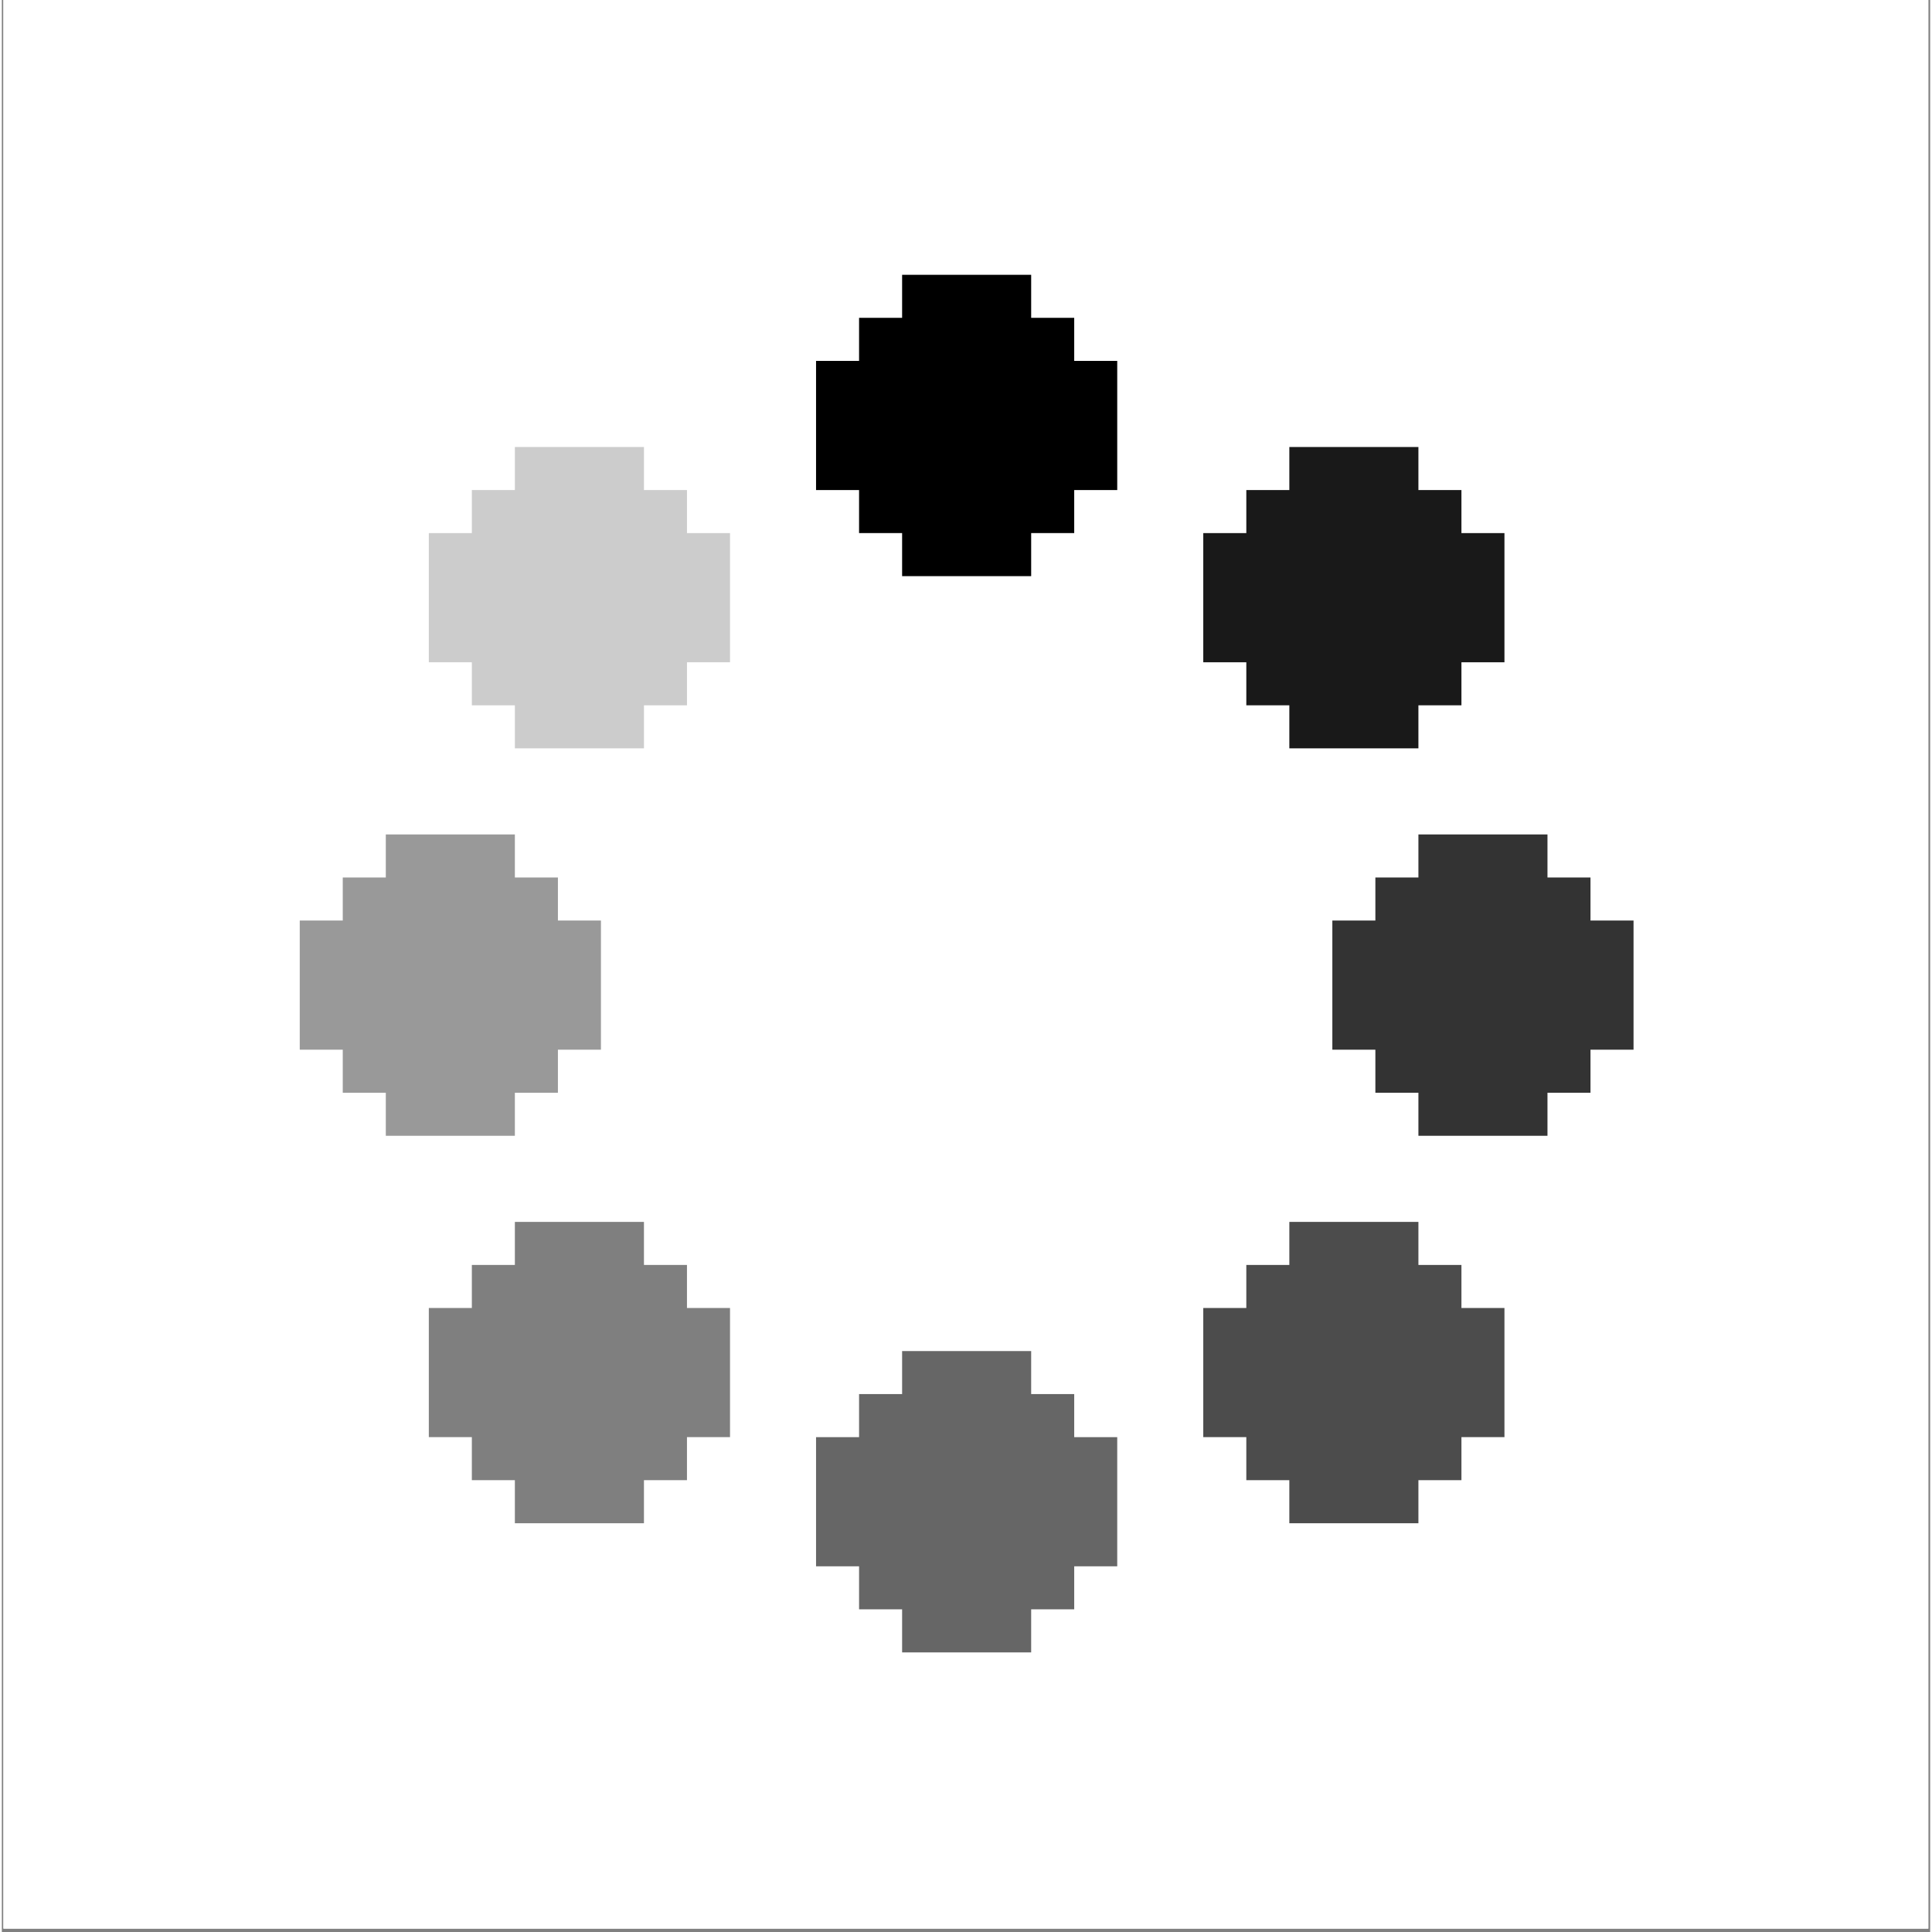 <svg xmlns="http://www.w3.org/2000/svg" xmlns:xlink="http://www.w3.org/1999/xlink" width="377" zoomAndPan="magnify" viewBox="0 0 282.96 283.5" height="377" preserveAspectRatio="xMidYMid meet" version="1.0"><rect x="0" y="0" width="282.96" height="283.5" fill="#808080" stroke="none"/><defs><clipPath id="0088b91783"><path d="M 0.23 0 L 282.691 0 L 282.691 283 L 0.23 283 Z M 0.23 0 " clip-rule="nonzero"/></clipPath><clipPath id="1656bf5fb0"><path d="M 43.496 40.324 L 239.652 40.324 L 239.652 242.469 L 43.496 242.469 Z M 43.496 40.324 " clip-rule="nonzero"/></clipPath><clipPath id="79b557edef"><path d="M 119 40.324 L 164 40.324 L 164 85 L 119 85 Z M 119 40.324 " clip-rule="nonzero"/></clipPath><clipPath id="b0f058a5c2"><path d="M 195 122 L 239.652 122 L 239.652 167 L 195 167 Z M 195 122 " clip-rule="nonzero"/></clipPath><clipPath id="4d77c1fd6f"><path d="M 119 198 L 164 198 L 164 242.469 L 119 242.469 Z M 119 198 " clip-rule="nonzero"/></clipPath><clipPath id="cec670d7d2"><path d="M 43.496 122 L 88 122 L 88 167 L 43.496 167 Z M 43.496 122 " clip-rule="nonzero"/></clipPath></defs><g clip-path="url(#0088b91783)"><path fill="#ffffff" d="M 0.23 0 L 283.23 0 L 283.23 283 L 0.23 283 Z M 0.23 0 " fill-opacity="1" fill-rule="nonzero"/><path fill="#ffffff" d="M 0.23 0 L 283.23 0 L 283.23 283 L 0.23 283 Z M 0.23 0 " fill-opacity="1" fill-rule="nonzero"/></g><g clip-path="url(#1656bf5fb0)"><path fill="#ffffff" d="M 157.359 52.961 L 163.672 52.961 L 163.672 71.91 L 157.359 71.91 L 157.359 78.227 L 151.043 78.227 L 151.043 84.543 L 132.105 84.543 L 132.105 78.227 L 125.789 78.227 L 125.789 71.91 L 119.477 71.91 L 119.477 52.961 L 125.789 52.961 L 125.789 46.641 L 132.105 46.641 L 132.105 40.324 L 151.043 40.324 L 151.043 46.641 L 157.359 46.641 Z M 157.359 204.566 L 151.043 204.566 L 151.043 198.25 L 132.105 198.25 L 132.105 204.566 L 125.789 204.566 L 125.789 210.883 L 119.477 210.883 L 119.477 229.836 L 125.789 229.836 L 125.789 236.152 L 132.105 236.152 L 132.105 242.469 L 151.043 242.469 L 151.043 236.152 L 157.359 236.152 L 157.359 229.836 L 163.672 229.836 L 163.672 210.883 L 157.359 210.883 Z M 75.281 166.664 L 75.281 160.348 L 81.598 160.348 L 81.598 154.031 L 87.91 154.031 L 87.91 135.078 L 81.598 135.078 L 81.598 128.762 L 75.281 128.762 L 75.281 122.445 L 56.344 122.445 L 56.344 128.762 L 50.027 128.762 L 50.027 135.078 L 43.715 135.078 L 43.715 154.031 L 50.027 154.031 L 50.027 160.348 L 56.344 160.348 L 56.344 166.664 Z M 100.535 71.91 L 94.223 71.91 L 94.223 65.594 L 75.281 65.594 L 75.281 71.91 L 68.969 71.91 L 68.969 78.227 L 62.656 78.227 L 62.656 97.18 L 68.969 97.18 L 68.969 103.496 L 75.281 103.496 L 75.281 109.812 L 94.223 109.812 L 94.223 103.496 L 100.535 103.496 L 100.535 97.18 L 106.852 97.18 L 106.852 78.227 L 100.535 78.227 Z M 100.535 185.617 L 94.223 185.617 L 94.223 179.301 L 75.281 179.301 L 75.281 185.617 L 68.969 185.617 L 68.969 191.934 L 62.656 191.934 L 62.656 210.883 L 68.969 210.883 L 68.969 217.199 L 75.281 217.199 L 75.281 223.52 L 94.223 223.52 L 94.223 217.199 L 100.535 217.199 L 100.535 210.883 L 106.852 210.883 L 106.852 191.934 L 100.535 191.934 Z M 233.117 135.078 L 233.117 128.762 L 226.805 128.762 L 226.805 122.445 L 207.867 122.445 L 207.867 128.762 L 201.551 128.762 L 201.551 135.078 L 195.238 135.078 L 195.238 154.031 L 201.551 154.031 L 201.551 160.348 L 207.867 160.348 L 207.867 166.664 L 226.805 166.664 L 226.805 160.348 L 233.117 160.348 L 233.117 154.031 L 239.434 154.031 L 239.434 135.078 Z M 214.18 185.617 L 207.867 185.617 L 207.867 179.301 L 188.926 179.301 L 188.926 185.617 L 182.613 185.617 L 182.613 191.934 L 176.297 191.934 L 176.297 210.883 L 182.613 210.883 L 182.613 217.199 L 188.926 217.199 L 188.926 223.52 L 207.867 223.52 L 207.867 217.199 L 214.18 217.199 L 214.18 210.883 L 220.492 210.883 L 220.492 191.934 L 214.18 191.934 Z M 182.613 87.727 L 182.613 103.496 L 188.926 103.496 L 188.926 109.812 L 207.867 109.812 L 207.867 103.496 L 214.18 103.496 L 214.18 97.18 L 220.492 97.18 L 220.492 78.227 L 214.18 78.227 L 214.18 87.727 L 214.18 71.91 L 207.867 71.91 L 207.867 65.594 L 188.926 65.594 L 188.926 71.91 L 182.613 71.91 L 182.613 78.227 L 176.297 78.227 L 176.297 97.18 L 182.613 97.18 Z M 182.613 87.727 " fill-opacity="1" fill-rule="nonzero"/></g><g clip-path="url(#79b557edef)"><path fill="#000000" d="M 157.359 52.961 L 157.359 46.641 L 151.043 46.641 L 151.043 40.324 L 132.105 40.324 L 132.105 46.641 L 125.789 46.641 L 125.789 52.961 L 119.477 52.961 L 119.477 71.91 L 125.789 71.91 L 125.789 78.227 L 132.105 78.227 L 132.105 84.543 L 151.043 84.543 L 151.043 78.227 L 157.359 78.227 L 157.359 71.91 L 163.672 71.91 L 163.672 52.961 Z M 157.359 52.961 " fill-opacity="1" fill-rule="nonzero"/></g><path fill="#000000" d="M 214.18 78.227 L 214.18 71.91 L 207.867 71.91 L 207.867 65.594 L 188.926 65.594 L 188.926 71.91 L 182.613 71.91 L 182.613 78.227 L 176.297 78.227 L 176.297 97.18 L 182.613 97.18 L 182.613 103.496 L 188.926 103.496 L 188.926 109.812 L 207.867 109.812 L 207.867 103.496 L 214.18 103.496 L 214.18 97.18 L 220.492 97.18 L 220.492 78.227 Z M 214.18 78.227 " fill-opacity="0.9" fill-rule="nonzero"/><g clip-path="url(#b0f058a5c2)"><path fill="#000000" d="M 233.117 135.078 L 233.117 128.762 L 226.805 128.762 L 226.805 122.445 L 207.867 122.445 L 207.867 128.762 L 201.551 128.762 L 201.551 135.078 L 195.238 135.078 L 195.238 154.031 L 201.551 154.031 L 201.551 160.348 L 207.867 160.348 L 207.867 166.664 L 226.805 166.664 L 226.805 160.348 L 233.117 160.348 L 233.117 154.031 L 239.434 154.031 L 239.434 135.078 Z M 233.117 135.078 " fill-opacity="0.8" fill-rule="nonzero"/></g><path fill="#000000" d="M 214.18 191.934 L 214.18 185.617 L 207.867 185.617 L 207.867 179.301 L 188.926 179.301 L 188.926 185.617 L 182.613 185.617 L 182.613 191.934 L 176.297 191.934 L 176.297 210.883 L 182.613 210.883 L 182.613 217.199 L 188.926 217.199 L 188.926 223.52 L 207.867 223.52 L 207.867 217.199 L 214.18 217.199 L 214.18 210.883 L 220.492 210.883 L 220.492 191.934 Z M 214.18 191.934 " fill-opacity="0.7" fill-rule="nonzero"/><g clip-path="url(#4d77c1fd6f)"><path fill="#000000" d="M 157.359 210.883 L 157.359 204.566 L 151.043 204.566 L 151.043 198.25 L 132.105 198.25 L 132.105 204.566 L 125.789 204.566 L 125.789 210.883 L 119.477 210.883 L 119.477 229.836 L 125.789 229.836 L 125.789 236.152 L 132.105 236.152 L 132.105 242.469 L 151.043 242.469 L 151.043 236.152 L 157.359 236.152 L 157.359 229.836 L 163.672 229.836 L 163.672 210.883 Z M 157.359 210.883 " fill-opacity="0.6" fill-rule="nonzero"/></g><path fill="#000000" d="M 100.535 191.934 L 100.535 185.617 L 94.223 185.617 L 94.223 179.301 L 75.281 179.301 L 75.281 185.617 L 68.969 185.617 L 68.969 191.934 L 62.656 191.934 L 62.656 210.883 L 68.969 210.883 L 68.969 217.199 L 75.281 217.199 L 75.281 223.52 L 94.223 223.52 L 94.223 217.199 L 100.535 217.199 L 100.535 210.883 L 106.852 210.883 L 106.852 191.934 Z M 100.535 191.934 " fill-opacity="0.5" fill-rule="nonzero"/><g clip-path="url(#cec670d7d2)"><path fill="#000000" d="M 81.598 135.078 L 81.598 128.762 L 75.281 128.762 L 75.281 122.445 L 56.344 122.445 L 56.344 128.762 L 50.027 128.762 L 50.027 135.078 L 43.715 135.078 L 43.715 154.031 L 50.027 154.031 L 50.027 160.348 L 56.344 160.348 L 56.344 166.664 L 75.281 166.664 L 75.281 160.348 L 81.598 160.348 L 81.598 154.031 L 87.91 154.031 L 87.91 135.078 Z M 81.598 135.078 " fill-opacity="0.4" fill-rule="nonzero"/></g><path fill="#000000" d="M 100.535 78.227 L 100.535 71.91 L 94.223 71.91 L 94.223 65.594 L 75.281 65.594 L 75.281 71.91 L 68.969 71.91 L 68.969 78.227 L 62.656 78.227 L 62.656 97.18 L 68.969 97.18 L 68.969 103.496 L 75.281 103.496 L 75.281 109.812 L 94.223 109.812 L 94.223 103.496 L 100.535 103.496 L 100.535 97.18 L 106.852 97.18 L 106.852 78.227 Z M 100.535 78.227 " fill-opacity="0.2" fill-rule="nonzero"/></svg>